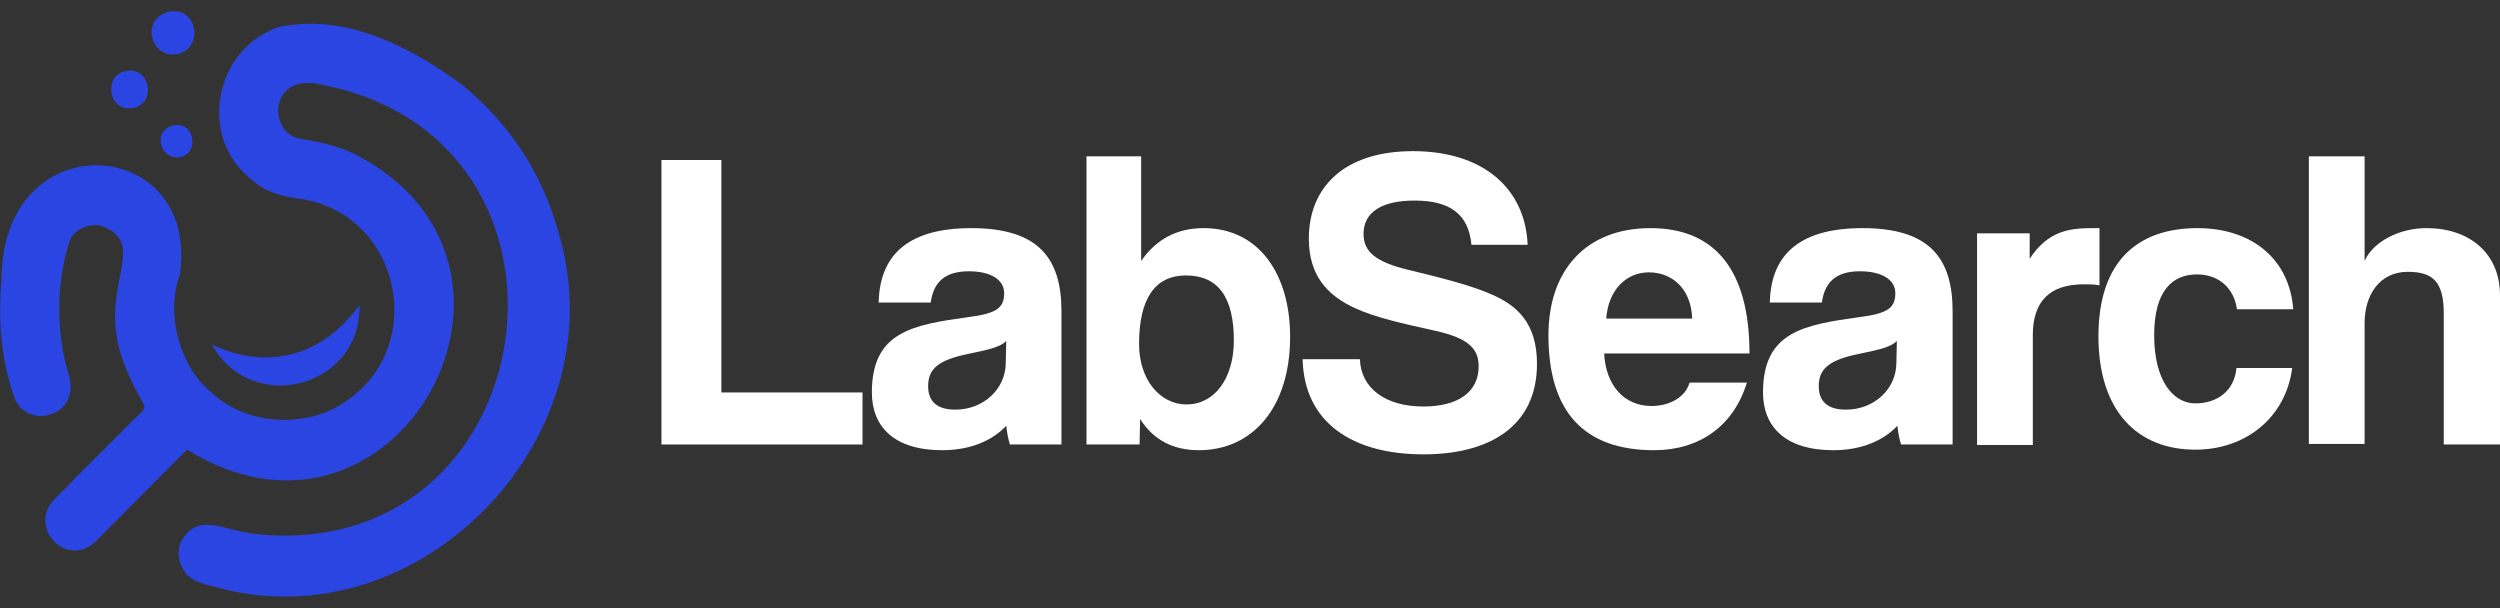 <svg width="111" height="27" viewBox="0 0 111 27" fill="none" xmlns="http://www.w3.org/2000/svg">
<rect x="0" y="0" width="111" height="27" fill="#333333" stroke="none"/>
<g clip-path="url(#clip0_8494_2094)">
<path fill-rule="evenodd" clip-rule="evenodd" d="M8.302 19.966C17.644 25.738 25.391 11.63 15.633 6.781C15.147 6.573 14.638 6.411 14.083 6.296C13.389 6.157 12.996 6.204 12.626 5.742C12.025 4.98 12.372 3.456 14.014 3.71C27.126 5.973 24.304 25.299 11.123 23.683C9.874 23.498 8.834 22.806 8.117 23.914C7.793 24.422 7.932 25.069 8.256 25.461C8.533 25.808 9.065 25.946 9.643 26.085C18.639 28.532 27.38 19.458 24.859 10.545C24.142 7.774 22.686 5.557 20.535 3.779C18.315 2.14 15.378 0.569 12.418 1.193C9.666 2.07 8.88 5.673 10.753 7.589C11.516 8.374 12.071 8.674 13.528 8.859C17.806 9.667 18.986 15.371 15.355 17.818C13.644 19.042 10.915 18.903 9.366 17.402C8.024 16.317 7.331 14.008 7.978 12.23C8.926 5.996 0.092 5.372 0.069 12.392C-0.093 14.216 0.046 16.04 0.671 17.749C1.179 18.811 2.729 18.649 3.076 17.587C3.261 16.987 2.983 16.525 2.867 15.948C2.497 14.216 2.544 12.3 3.122 10.614C3.33 10.198 3.908 9.921 4.463 10.014C6.799 10.868 4.116 12.784 5.573 16.317C6.521 18.603 6.776 17.749 5.758 18.811C5.411 19.157 4.093 20.497 3.746 20.82L2.729 21.859C2.451 22.136 1.989 22.483 2.012 23.152C2.058 24.214 3.353 24.953 4.278 24.006L8.302 19.966Z" fill="#2B45E2"/>
<path fill-rule="evenodd" clip-rule="evenodd" d="M9.412 15.301C11.193 18.511 16.072 17.172 15.956 13.546C14.384 15.74 11.979 16.502 9.412 15.301Z" fill="#2B45E2"/>
<path fill-rule="evenodd" clip-rule="evenodd" d="M7.493 0.523C6.198 0.846 6.706 2.671 7.909 2.393C9.042 2.139 8.788 0.269 7.493 0.523Z" fill="#2B45E2"/>
<path fill-rule="evenodd" clip-rule="evenodd" d="M5.573 3.155C4.579 3.363 4.787 5.003 5.92 4.795C6.961 4.587 6.683 2.924 5.573 3.155Z" fill="#2B45E2"/>
<path fill-rule="evenodd" clip-rule="evenodd" d="M7.654 5.58C6.729 5.834 7.146 7.196 8.047 6.965C8.903 6.734 8.579 5.303 7.654 5.58Z" fill="#2B45E2"/>
<path d="M29.369 19.735V7.104H32.028V17.425H38.295V19.735H29.369Z" fill="white"/>
<path d="M44.839 19.735C44.77 19.504 44.701 19.18 44.678 18.903C44.076 19.55 43.105 19.989 41.833 19.989C39.706 19.989 38.711 18.95 38.711 17.425C38.711 14.724 40.515 14.424 43.013 14.077C44.261 13.916 44.585 13.662 44.585 13.015C44.585 12.415 43.984 12.045 43.013 12.045C41.879 12.045 41.44 12.6 41.324 13.431H39.012C39.058 11.491 40.122 10.129 43.128 10.129C46.111 10.129 47.129 11.468 47.129 13.823V19.735H44.839ZM44.678 15.14C44.423 15.394 43.984 15.509 43.082 15.694C41.671 15.971 41.209 16.363 41.209 17.148C41.209 17.841 41.625 18.188 42.411 18.188C43.683 18.188 44.631 17.264 44.654 16.156L44.678 15.14Z" fill="white"/>
<path d="M48.239 19.735V6.942H50.667V11.584C51.361 10.591 52.286 10.129 53.442 10.129C55.87 10.129 57.281 12.138 57.281 14.955C57.281 18.118 55.593 19.989 53.234 19.989C52.101 19.989 51.222 19.55 50.621 18.603L50.597 19.735H48.239ZM54.783 15.117C54.783 13.2 54.089 12.23 52.656 12.23C51.291 12.23 50.574 13.246 50.574 15.278C50.574 16.848 51.499 17.957 52.679 17.957C53.928 17.957 54.783 16.802 54.783 15.117Z" fill="white"/>
<path d="M65.328 10.822C65.189 9.528 64.403 8.905 62.808 8.905C61.328 8.905 60.541 9.436 60.541 10.383C60.541 11.191 61.096 11.63 62.507 11.976C63.941 12.322 65.328 12.669 66.253 13.084C67.363 13.569 68.242 14.354 68.242 16.155C68.242 18.926 66.138 20.173 63.201 20.173C60.079 20.173 57.905 18.788 57.836 15.948H60.379C60.426 17.241 61.513 18.049 63.201 18.049C64.773 18.049 65.652 17.379 65.652 16.271C65.652 15.532 65.282 15.024 63.686 14.678C62.114 14.331 61.119 14.1 60.218 13.708C58.876 13.107 58.113 12.184 58.113 10.591C58.113 8.328 59.663 6.711 62.738 6.711C65.929 6.711 67.733 8.443 67.826 10.868H65.328V10.822Z" fill="white"/>
<path d="M71.225 15.694C71.294 17.102 72.104 18.026 73.329 18.026C74.139 18.026 74.832 17.633 75.017 16.987H77.561C76.983 18.903 75.457 19.989 73.445 19.989C70.323 19.989 68.751 18.28 68.751 14.886C68.751 11.999 70.416 10.129 73.283 10.129C76.151 10.129 77.677 11.999 77.677 15.694H71.225ZM75.133 14.147C75.087 12.761 74.185 12.092 73.214 12.092C72.219 12.092 71.41 12.854 71.317 14.147H75.133Z" fill="white"/>
<path d="M84.406 19.735C84.337 19.504 84.268 19.18 84.244 18.903C83.643 19.55 82.672 19.989 81.4 19.989C79.273 19.989 78.278 18.95 78.278 17.425C78.278 14.724 80.082 14.424 82.579 14.077C83.828 13.916 84.152 13.662 84.152 13.015C84.152 12.415 83.551 12.045 82.579 12.045C81.446 12.045 81.007 12.6 80.891 13.431H78.579C78.625 11.491 79.689 10.129 82.695 10.129C85.678 10.129 86.696 11.468 86.696 13.823V19.735H84.406ZM84.221 15.14C83.967 15.394 83.528 15.509 82.626 15.694C81.215 15.971 80.753 16.363 80.753 17.148C80.753 17.841 81.169 18.188 81.955 18.188C83.227 18.188 84.175 17.264 84.198 16.156L84.221 15.14Z" fill="white"/>
<path d="M87.782 19.735V10.36H90.118V11.491C90.927 10.244 91.899 10.129 92.893 10.129H93.217V12.669C92.986 12.623 92.754 12.623 92.523 12.623C90.997 12.623 90.257 13.385 90.257 14.886V19.758H87.782V19.735Z" fill="white"/>
<path d="M101.773 16.34C101.496 18.511 99.738 19.965 97.472 19.965C94.928 19.965 93.171 18.28 93.171 14.932C93.171 11.584 94.928 10.129 97.564 10.129C99.993 10.129 101.658 11.514 101.819 13.731H99.322C99.183 12.761 98.489 12.184 97.541 12.184C96.501 12.184 95.645 12.854 95.645 14.886C95.645 16.918 96.501 17.91 97.472 17.91C98.443 17.91 99.206 17.356 99.299 16.34H101.773Z" fill="white"/>
<path d="M108.503 19.735V13.916C108.503 12.507 108.017 12.069 106.907 12.069C105.658 12.069 104.988 13.085 104.988 14.354V19.712H102.513V6.942H104.988V11.584C105.358 10.752 106.491 10.129 107.739 10.129C109.659 10.129 111 11.26 111 13.108V19.735H108.503Z" fill="white"/>
</g>
<defs>
<clipPath id="clip0_8494_2094">
<rect width="111" height="26" fill="white" transform="translate(0 0.5)"/>
</clipPath>
</defs>
</svg>
